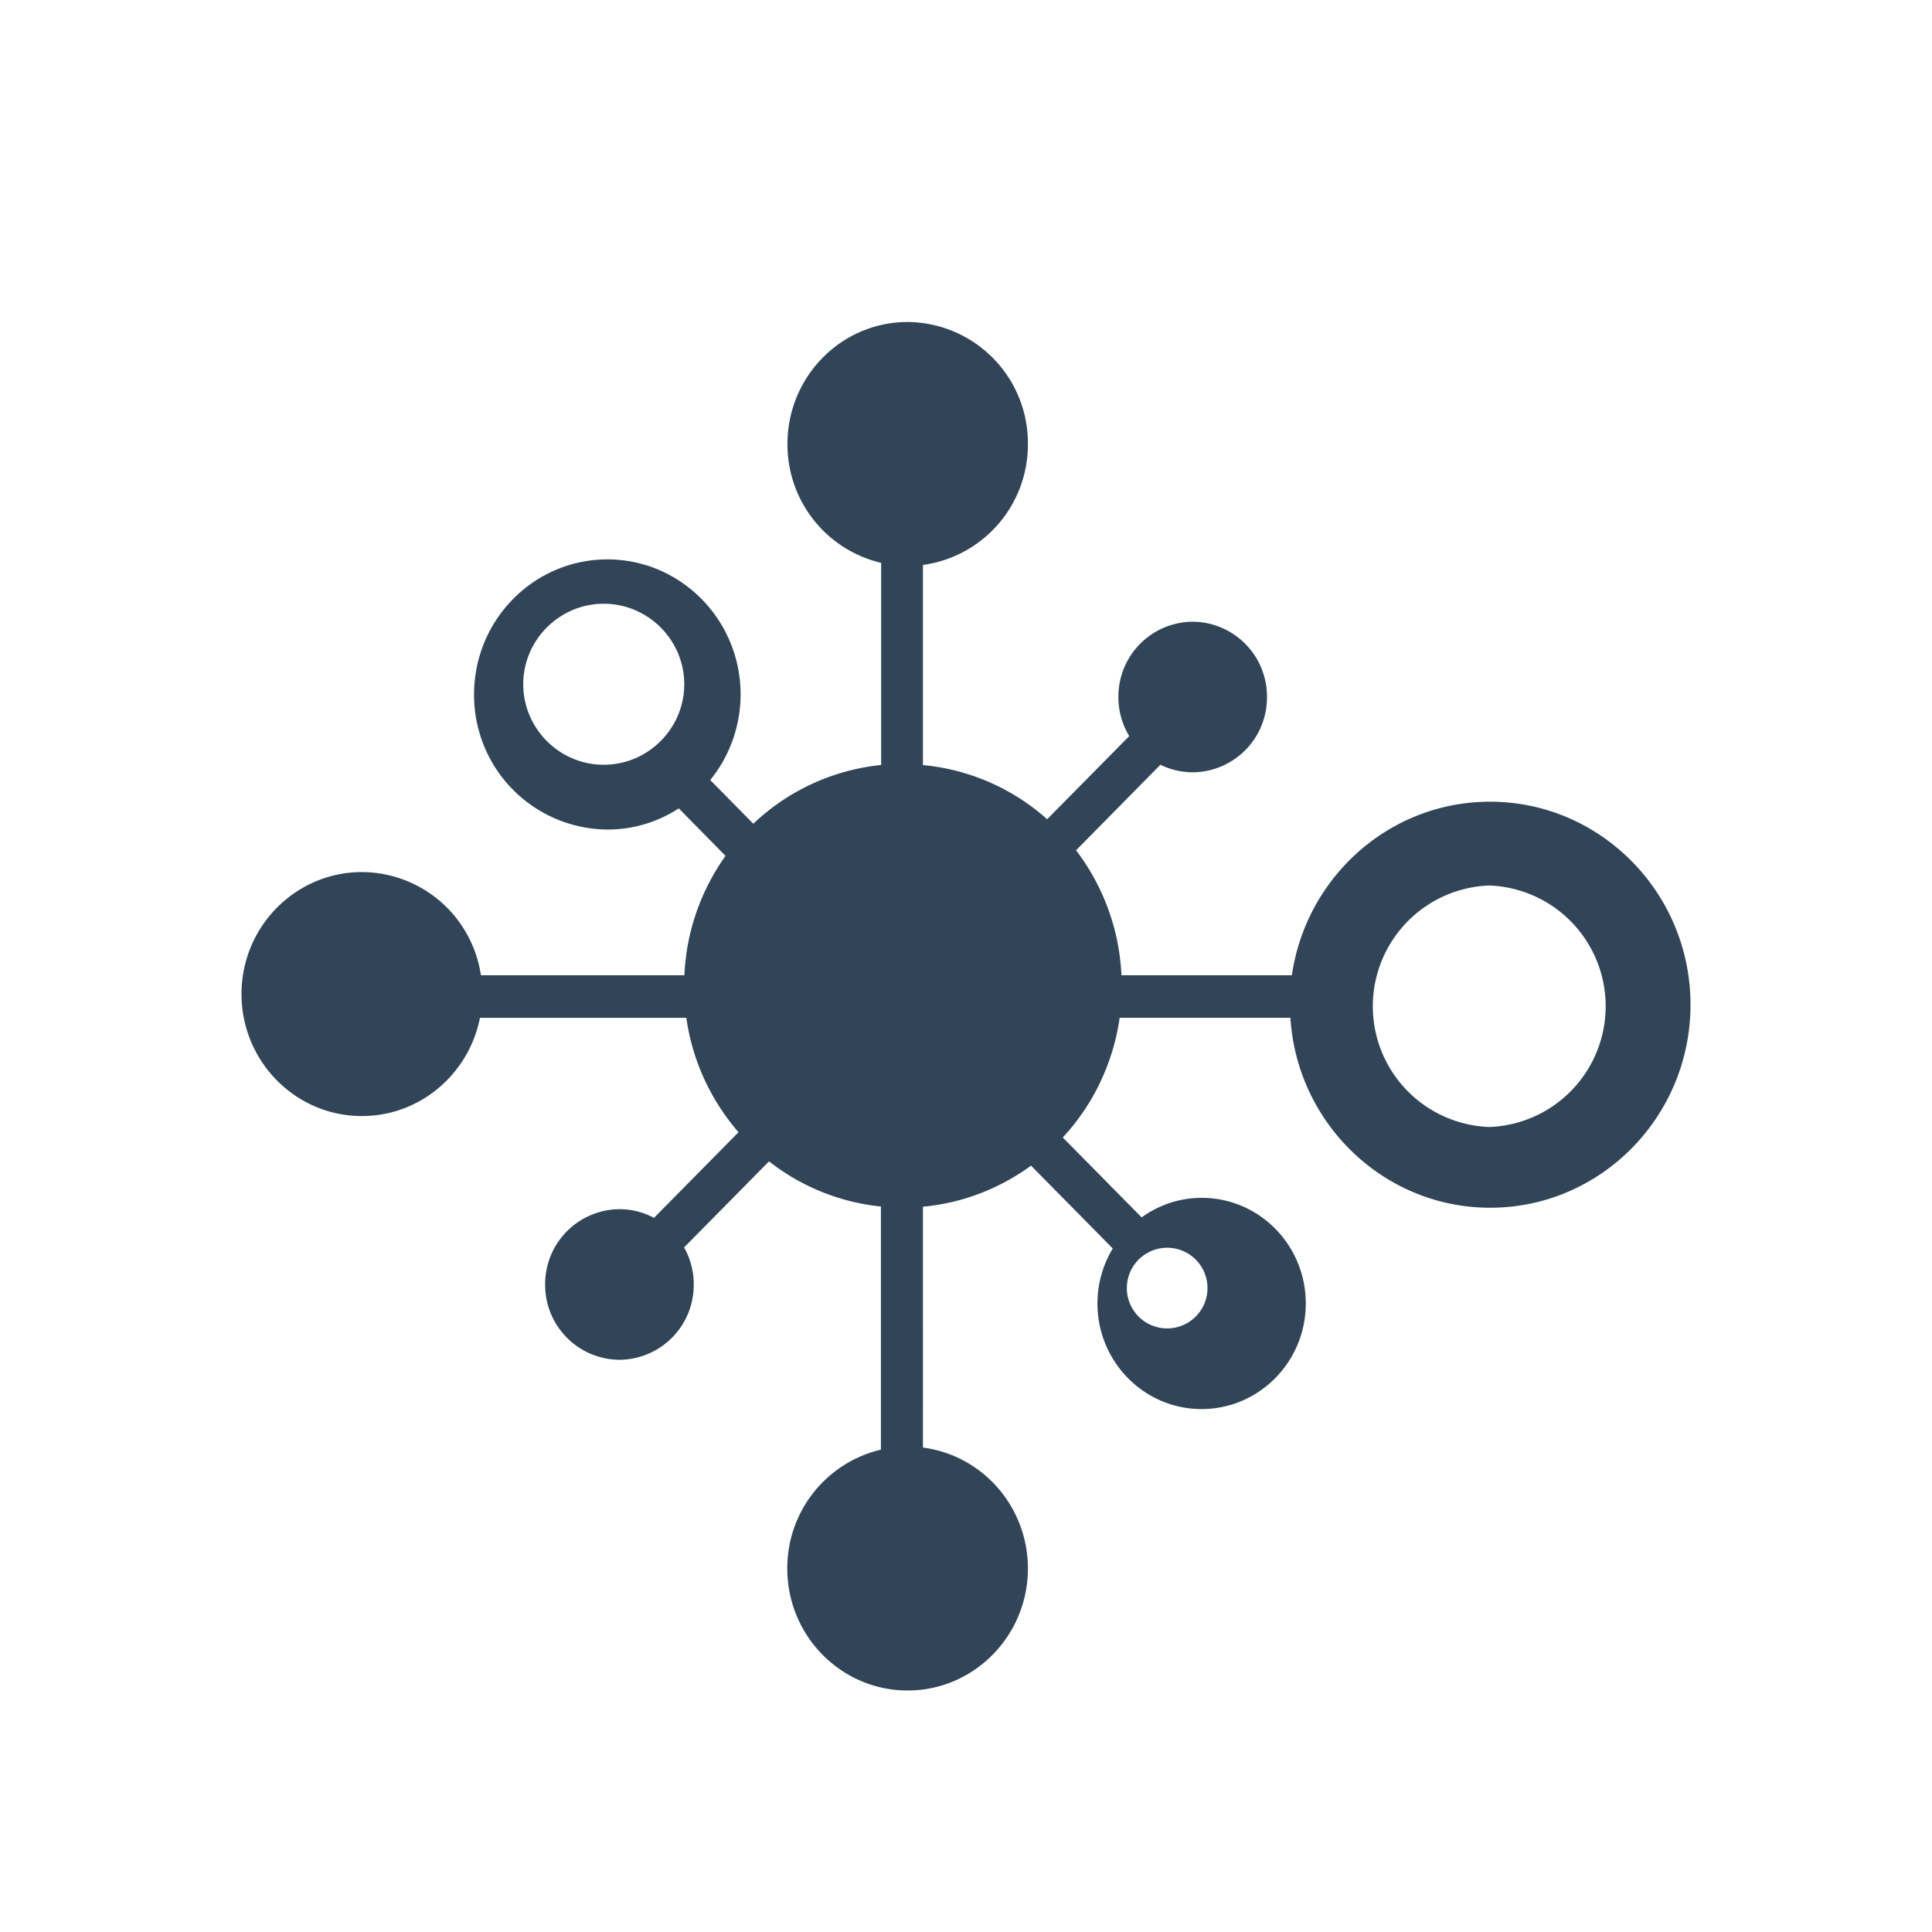 <svg xmlns="http://www.w3.org/2000/svg" width="24" height="24" viewBox="0 0 24 24">
  <path fill="#324558" fill-rule="evenodd" d="M18.51 9.959c-1.25 0-2.285.937-2.462 2.156h-2.117a2.765 2.765 0 00-.564-1.552L14.415 9.5a.924.924 0 00.401.094.93.93 0 00.923-.936.93.93 0 00-.923-.935.93.93 0 00-.923.935.93.93 0 00.135.486l-1.02 1.033a2.69 2.69 0 00-1.543-.673V7.018a1.509 1.509 0 001.304-1.503A1.505 1.505 0 0011.275 4c-.825 0-1.493.68-1.493 1.515a1.51 1.51 0 001.164 1.477v2.511a2.697 2.697 0 00-1.588.73l-.535-.543A1.69 1.69 0 009.2 8.627c0-.926-.742-1.678-1.655-1.678S5.889 7.7 5.889 8.627a1.67 1.67 0 001.656 1.678c.327 0 .63-.096.887-.263l.581.59c-.3.421-.487.93-.511 1.483H5.974a1.501 1.501 0 00-1.477-1.282c-.827 0-1.497.68-1.497 1.515 0 .836.67 1.516 1.495 1.516.726 0 1.33-.525 1.467-1.22h2.564c.076.54.309 1.03.648 1.421l-1.05 1.064a.898.898 0 00-.429-.108.93.93 0 00-.923.935.93.93 0 00.923.936.93.93 0 00.923-.936.933.933 0 00-.12-.46l1.055-1.069a2.7 2.7 0 001.39.561v3.02a1.511 1.511 0 00-1.163 1.477c0 .836.67 1.515 1.495 1.515.824 0 1.494-.68 1.494-1.515 0-.77-.567-1.407-1.304-1.503V14.99c.5-.046.96-.23 1.343-.51l1.015 1.029c-.12.2-.19.433-.19.683 0 .724.58 1.312 1.293 1.312.715 0 1.295-.588 1.295-1.312 0-.724-.578-1.312-1.293-1.312-.278 0-.535.09-.746.243l-.98-.993c.372-.4.625-.915.707-1.487h2.121c.082 1.316 1.164 2.36 2.482 2.36 1.372 0 2.488-1.131 2.488-2.522 0-1.391-1.118-2.522-2.49-2.522zM7.5 9.5c-.55 0-1-.45-1-1s.45-1 1-1 1 .45 1 1-.45 1-1 1zm7 6a.5.5 0 11-.002 1.002.5.5 0 01.002-1.002zm4-1.5a1.501 1.501 0 010-3 1.501 1.501 0 010 3z"/>
</svg>
